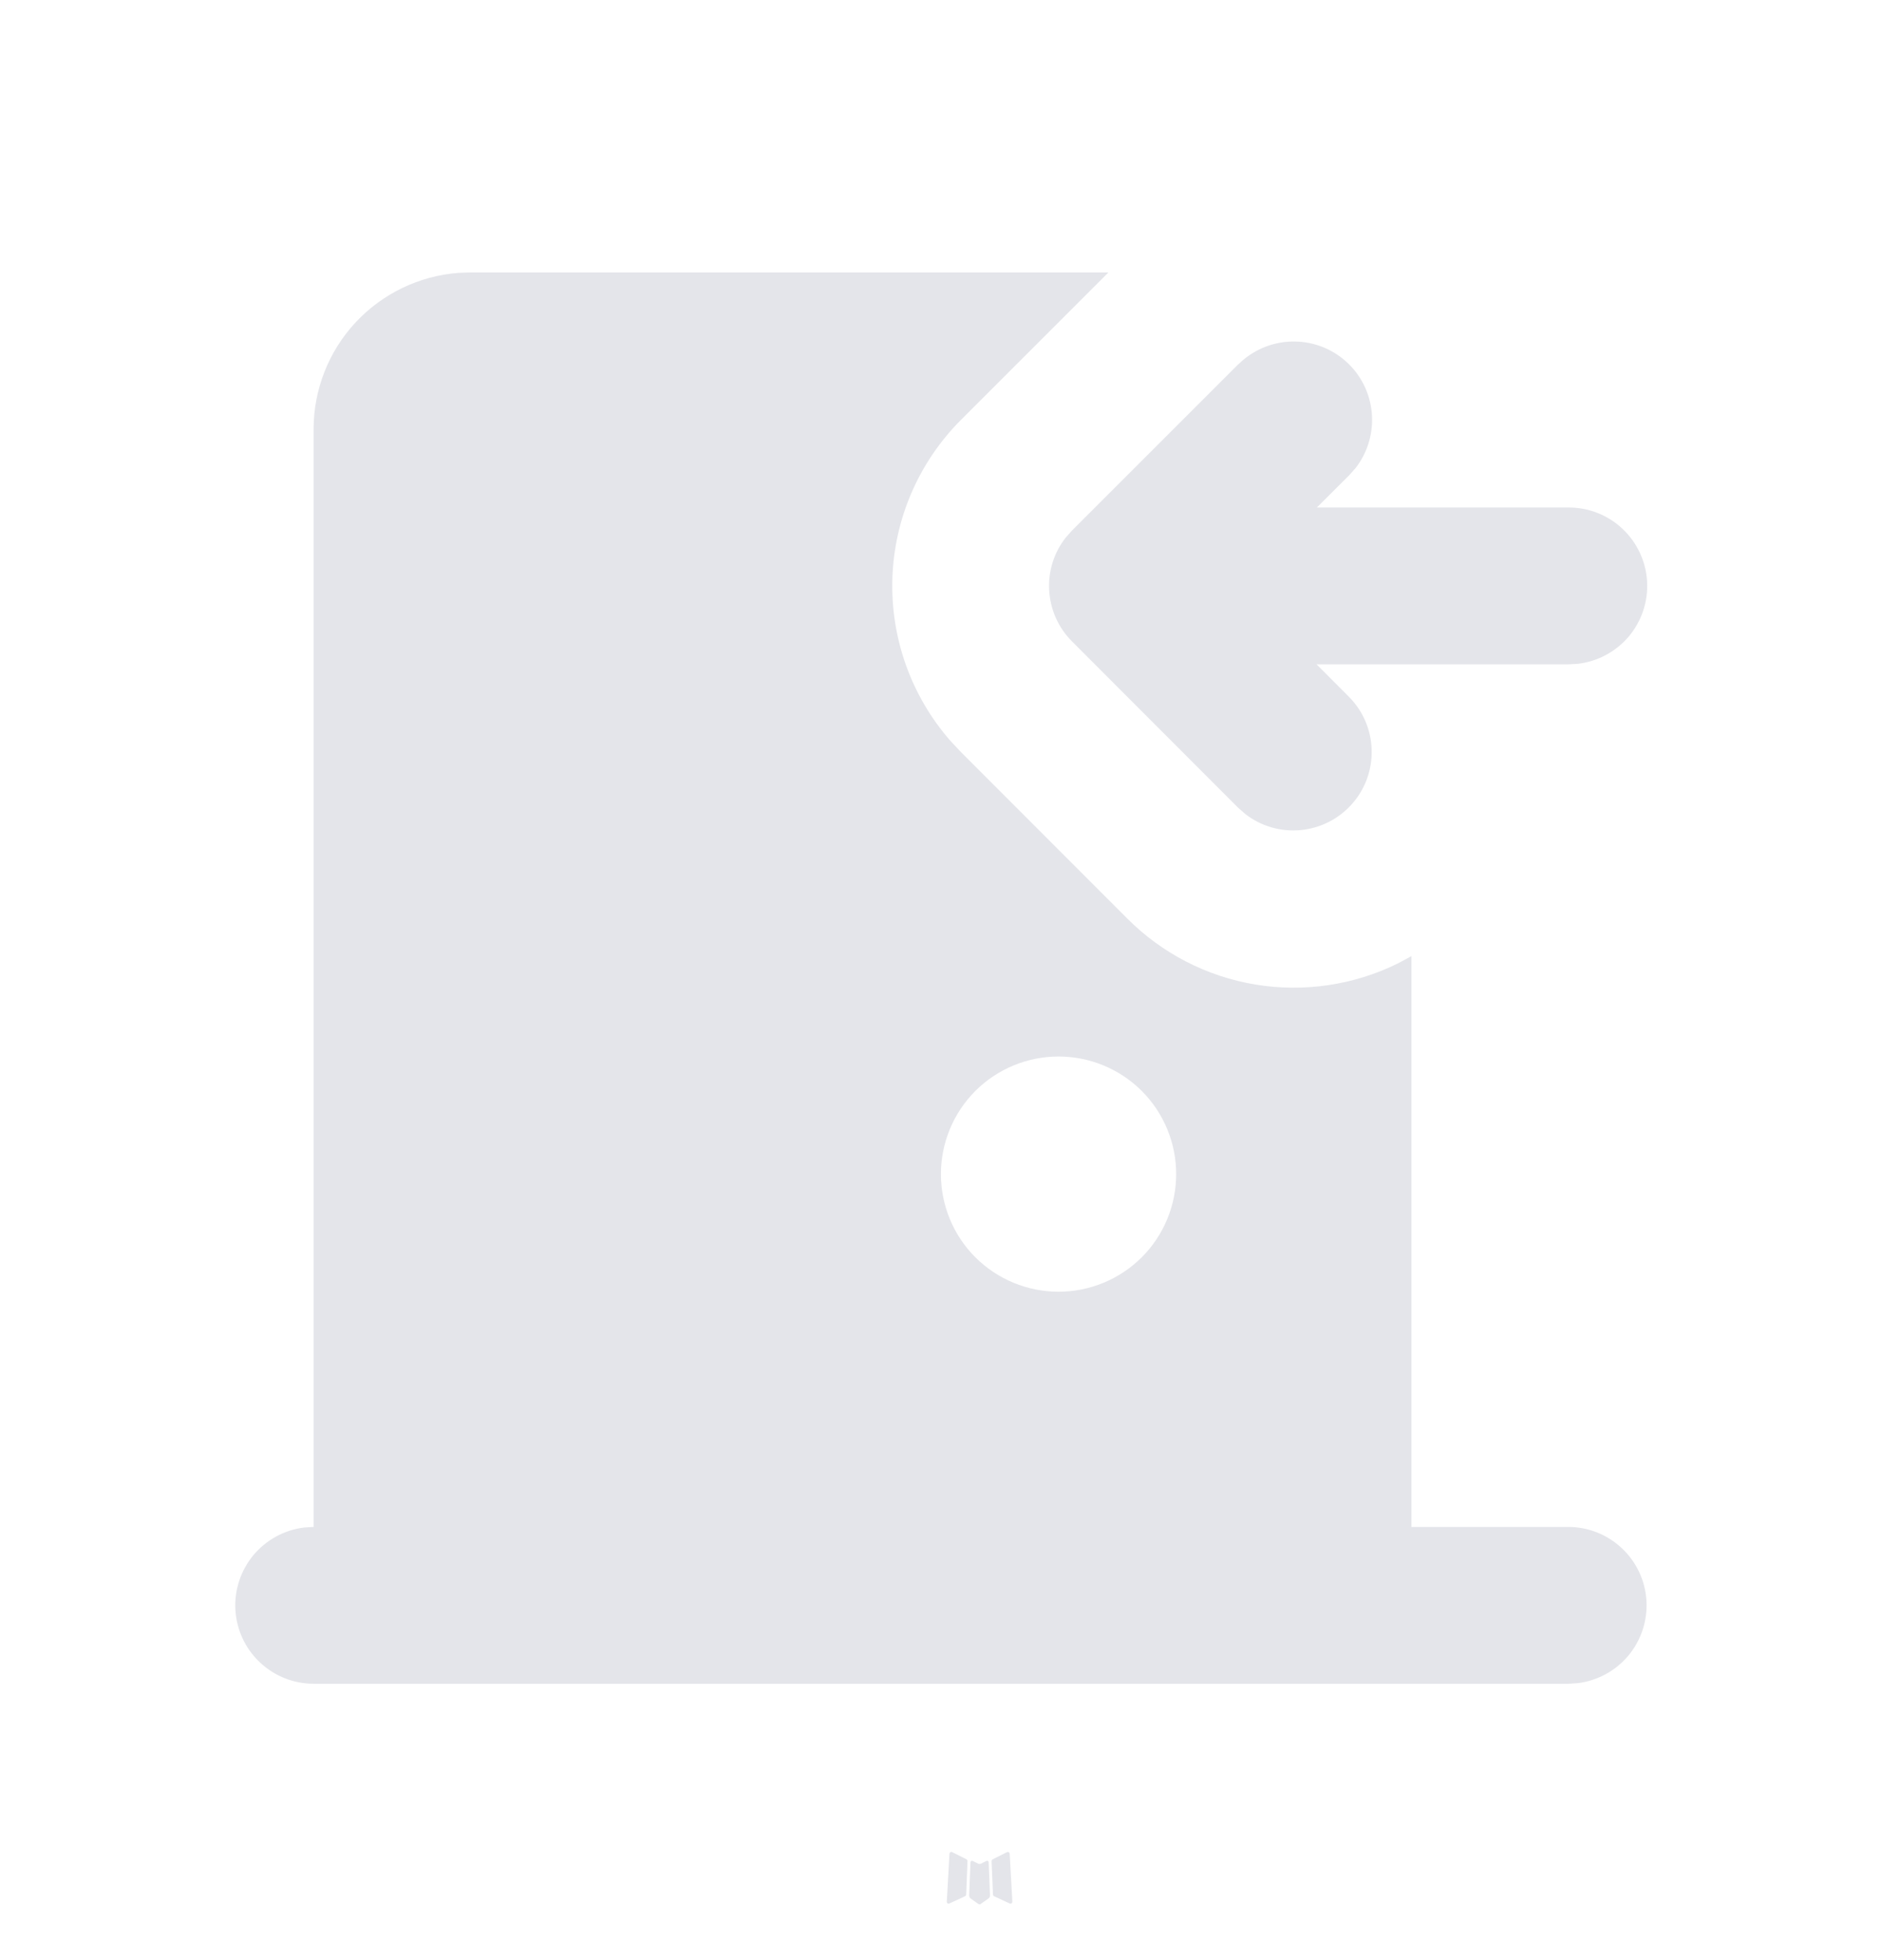 <svg width="24" height="25" viewBox="0 0 24 25" fill="none" xmlns="http://www.w3.org/2000/svg">
<g clip-path="url(#clip0_1008_13625)">
<path fill-rule="evenodd" clip-rule="evenodd" d="M12.591 23.733L12.58 23.735L12.509 23.77L12.489 23.774L12.475 23.77L12.404 23.735C12.394 23.732 12.386 23.733 12.38 23.74L12.376 23.75L12.359 24.178L12.364 24.198L12.374 24.211L12.478 24.285L12.493 24.289L12.505 24.285L12.609 24.211L12.621 24.195L12.625 24.178L12.608 23.751C12.606 23.74 12.6 23.734 12.591 23.733ZM12.856 23.62L12.843 23.622L12.658 23.715L12.648 23.725L12.645 23.736L12.663 24.166L12.668 24.178L12.676 24.185L12.877 24.278C12.89 24.281 12.9 24.279 12.906 24.27L12.91 24.256L12.876 23.642C12.873 23.63 12.866 23.623 12.856 23.62ZM12.141 23.622C12.137 23.619 12.132 23.619 12.127 23.62C12.121 23.621 12.117 23.624 12.114 23.628L12.108 23.642L12.074 24.256C12.075 24.268 12.081 24.276 12.091 24.28L12.106 24.278L12.307 24.185L12.317 24.177L12.321 24.166L12.338 23.736L12.335 23.724L12.325 23.714L12.141 23.622Z" fill="#E4E5EA"/>
<path fill-rule="evenodd" clip-rule="evenodd" d="M14.135 3.475L12.258 5.352C11.719 5.89 11.405 6.613 11.38 7.374C11.355 8.135 11.619 8.877 12.121 9.45L12.256 9.594L14.376 11.716C14.819 12.16 15.389 12.454 16.008 12.557C16.626 12.659 17.261 12.566 17.824 12.289L17.999 12.195V19.475H19.999C20.254 19.475 20.499 19.573 20.684 19.748C20.87 19.923 20.981 20.162 20.996 20.416C21.011 20.671 20.928 20.922 20.765 21.117C20.601 21.312 20.369 21.438 20.116 21.468L19.999 21.475H3.999C3.744 21.475 3.499 21.377 3.314 21.202C3.128 21.027 3.017 20.788 3.002 20.534C2.987 20.279 3.07 20.029 3.233 19.833C3.397 19.638 3.629 19.512 3.882 19.482L3.999 19.475V5.475C3.999 4.971 4.189 4.485 4.532 4.115C4.875 3.745 5.346 3.518 5.849 3.48L5.999 3.475H14.135ZM13.499 13.475C13.101 13.475 12.72 13.633 12.438 13.914C12.157 14.196 11.999 14.577 11.999 14.975C11.999 15.373 12.157 15.755 12.438 16.036C12.72 16.317 13.101 16.475 13.499 16.475C13.897 16.475 14.278 16.317 14.56 16.036C14.841 15.755 14.999 15.373 14.999 14.975C14.999 14.577 14.841 14.196 14.56 13.914C14.278 13.633 13.897 13.475 13.499 13.475ZM15.792 4.647C15.972 4.468 16.213 4.364 16.467 4.356C16.721 4.348 16.969 4.437 17.159 4.605C17.35 4.773 17.469 5.008 17.493 5.261C17.517 5.513 17.444 5.766 17.289 5.967L17.206 6.061L16.793 6.473H19.999C20.255 6.471 20.503 6.568 20.689 6.743C20.877 6.919 20.989 7.159 21.004 7.415C21.019 7.671 20.935 7.923 20.77 8.119C20.604 8.314 20.37 8.439 20.115 8.467L19.999 8.473H16.789L17.205 8.89C17.383 9.07 17.485 9.311 17.492 9.564C17.499 9.817 17.41 10.064 17.242 10.253C17.075 10.443 16.842 10.562 16.59 10.587C16.338 10.612 16.086 10.54 15.885 10.386L15.79 10.303L13.67 8.18C13.498 8.008 13.395 7.779 13.38 7.536C13.364 7.293 13.438 7.052 13.588 6.86L13.671 6.766L15.791 4.646L15.792 4.647Z" fill="#E4E5EA"/>
</g>
<defs>
<clipPath id="clip0_1008_13625">
<rect width="24" height="24" fill="white" transform="translate(0 0.475)"/>
</clipPath>
</defs>
</svg>

